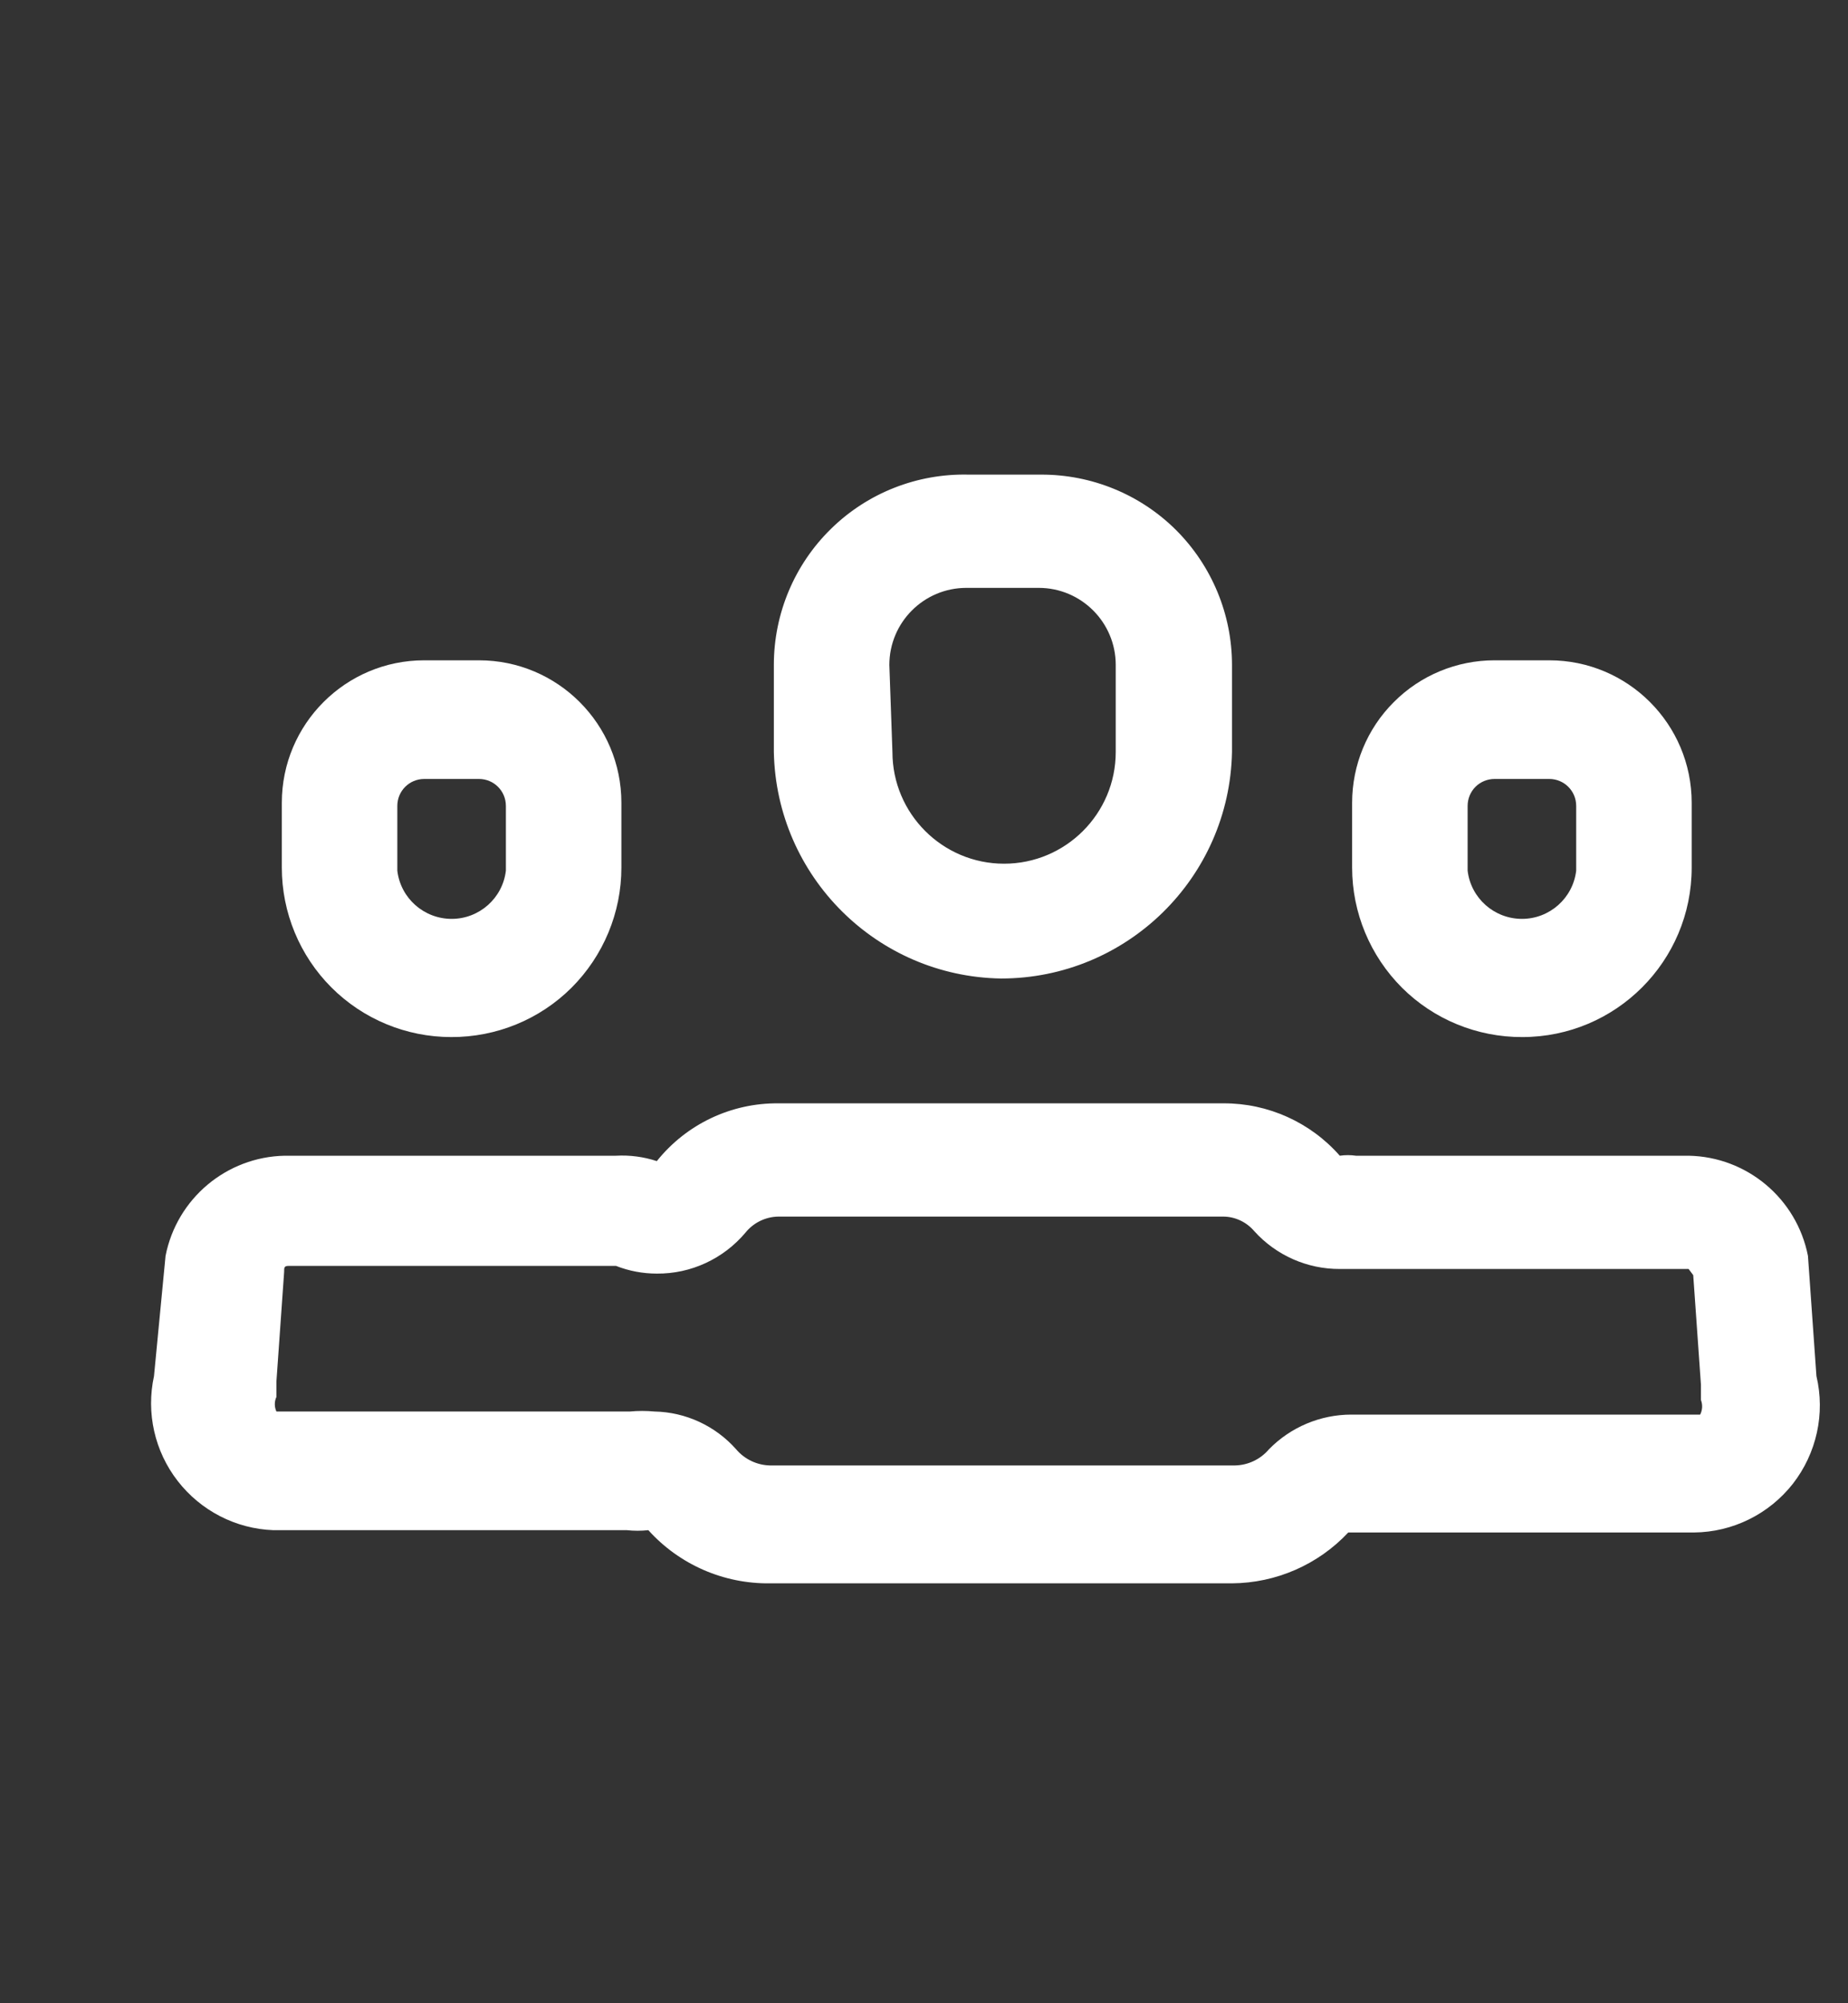 <svg width="12" height="13" viewBox="0 0 12 13" fill="none" xmlns="http://www.w3.org/2000/svg">
<rect x="0" y="0" width="12" height="13" fill="#333333" stroke="none"/>
<path fill-rule="evenodd" clip-rule="evenodd" d="M8 4.88C7.984 5.697 7.317 6.35 6.5 6.35C5.693 6.337 5.041 5.687 5.025 4.88V4.315C5.025 3.982 5.159 3.663 5.397 3.431C5.635 3.198 5.957 3.072 6.29 3.08H6.76C7.088 3.079 7.404 3.208 7.637 3.44C7.869 3.672 8 3.987 8 4.315V4.88ZM6.275 3.815C5.999 3.815 5.775 4.039 5.775 4.315L5.795 4.88C5.795 5.28 6.12 5.605 6.52 5.605C6.92 5.605 7.245 5.28 7.245 4.88V4.315C7.245 4.039 7.021 3.815 6.745 3.815H6.275Z" fill="white"/>
<path fill-rule="evenodd" clip-rule="evenodd" d="M11.74 8.15L11.795 8.93C11.853 9.174 11.796 9.431 11.642 9.629C11.487 9.826 11.251 9.943 11 9.945H8.755C8.559 10.154 8.286 10.273 8 10.275H5C4.699 10.279 4.411 10.153 4.21 9.93C4.163 9.935 4.117 9.935 4.07 9.93H1.775C1.531 9.921 1.304 9.804 1.154 9.611C1.004 9.418 0.948 9.169 1 8.93L1.075 8.15C1.148 7.778 1.471 7.507 1.85 7.5H4C4.09 7.495 4.18 7.507 4.265 7.535C4.457 7.295 4.748 7.157 5.055 7.16H7.945C8.234 7.159 8.509 7.283 8.7 7.5C8.735 7.495 8.77 7.495 8.805 7.5H10.965C11.344 7.507 11.667 7.778 11.74 8.15ZM8.775 9.18H11.04C11.055 9.151 11.057 9.116 11.045 9.085V8.985L10.995 8.275L10.965 8.235H8.7C8.489 8.236 8.287 8.147 8.145 7.99C8.095 7.931 8.022 7.896 7.945 7.895H5.055C4.971 7.896 4.892 7.935 4.84 8C4.697 8.169 4.487 8.267 4.265 8.265C4.174 8.265 4.084 8.248 4 8.215H1.875C1.845 8.215 1.845 8.225 1.845 8.255L1.795 8.965V9.065C1.781 9.095 1.781 9.13 1.795 9.16H4.09C4.143 9.155 4.197 9.155 4.25 9.16C4.453 9.164 4.645 9.253 4.78 9.405C4.835 9.47 4.915 9.508 5 9.51H8.02C8.105 9.508 8.185 9.47 8.24 9.405C8.381 9.261 8.574 9.18 8.775 9.18Z" fill="white"/>
<path fill-rule="evenodd" clip-rule="evenodd" d="M10.985 5.63C10.985 6.238 10.492 6.73 9.885 6.73C9.592 6.731 9.311 6.616 9.104 6.41C8.897 6.203 8.78 5.923 8.78 5.63V5.21C8.78 4.965 8.877 4.729 9.051 4.556C9.224 4.382 9.46 4.285 9.705 4.285H10.06C10.571 4.285 10.985 4.699 10.985 5.21V5.63ZM9.581 5.106C9.548 5.139 9.53 5.184 9.53 5.23V5.65C9.551 5.829 9.703 5.963 9.883 5.963C10.062 5.963 10.214 5.829 10.235 5.65V5.23C10.235 5.133 10.157 5.055 10.06 5.055H9.705C9.659 5.055 9.614 5.073 9.581 5.106Z" fill="white"/>
<path fill-rule="evenodd" clip-rule="evenodd" d="M3.711 6.41C3.504 6.616 3.223 6.731 2.93 6.73C2.638 6.73 2.358 6.614 2.152 6.408C1.946 6.202 1.83 5.922 1.83 5.63V5.21C1.83 4.699 2.244 4.285 2.755 4.285H3.11C3.621 4.285 4.035 4.699 4.035 5.21V5.63C4.035 5.923 3.918 6.203 3.711 6.41ZM2.755 5.055C2.658 5.055 2.58 5.133 2.58 5.23V5.65C2.601 5.829 2.753 5.963 2.933 5.963C3.112 5.963 3.264 5.829 3.285 5.65V5.23C3.285 5.133 3.207 5.055 3.11 5.055H2.755Z" fill="white"/>
</svg>
